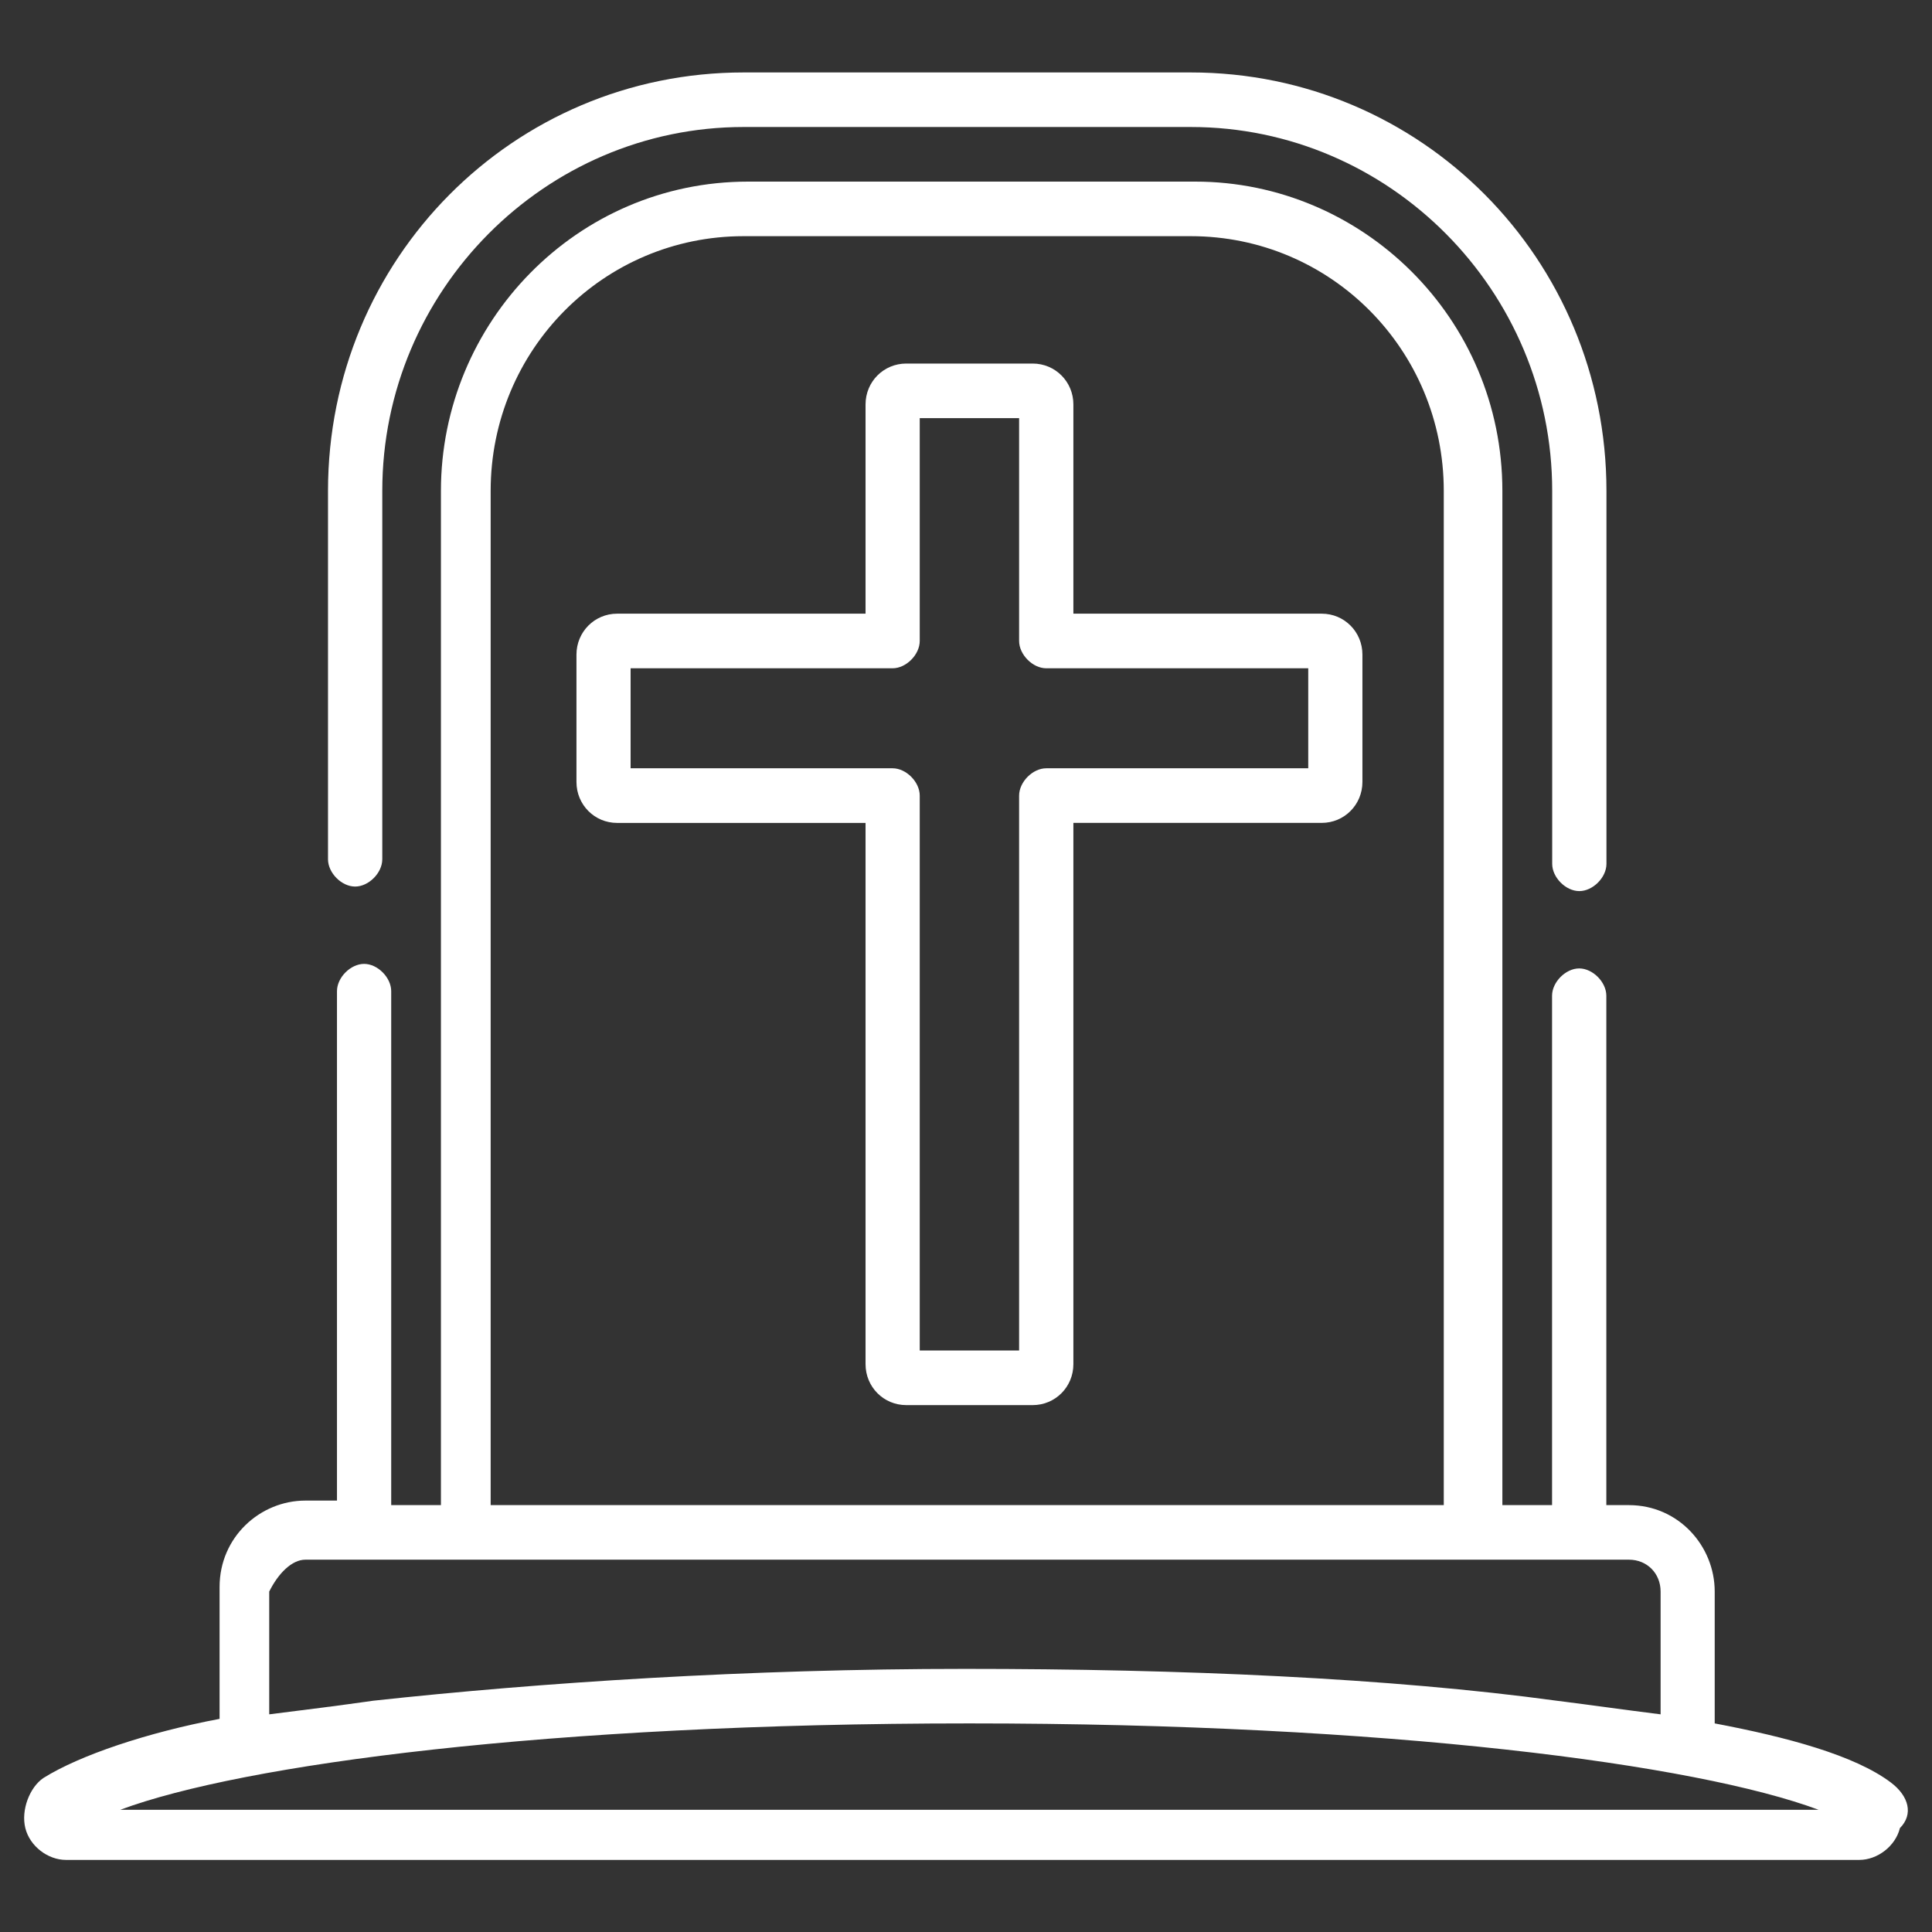 <svg width="160" height="160" viewBox="0 0 160 160" fill="none" xmlns="http://www.w3.org/2000/svg">
<rect x="0" y="0" width="160" height="160" fill="#333333" stroke="none"/>
<path d="M109.462 50.822H88.893V33.493C88.893 31.611 87.393 30.108 85.524 30.108H75.05C73.177 30.108 71.681 31.611 71.681 33.493V50.822H51.109C49.236 50.822 47.74 52.332 47.74 54.214V64.76C47.74 66.645 49.236 68.151 51.109 68.151H71.681V112.974C71.681 114.859 73.177 116.365 75.05 116.365H85.524C87.393 116.365 88.893 114.859 88.893 112.974V68.148H109.462C111.331 68.148 112.83 66.642 112.83 64.757V54.21C112.83 52.328 111.331 50.822 109.462 50.822ZM108.343 63.626H86.644C85.524 63.626 84.398 64.757 84.398 65.891V111.843H76.169V65.891C76.169 64.76 75.05 63.626 73.923 63.626H52.224V55.344H73.923C75.046 55.344 76.169 54.214 76.169 53.08V34.627H84.398V53.08C84.398 54.21 85.521 55.344 86.644 55.344H108.343V63.626Z" fill="white"/>
<path d="M98.614 6H61.583C42.503 6 27.164 21.444 27.164 40.655V71.16C27.164 72.291 28.287 73.421 29.41 73.421C30.532 73.421 31.659 72.294 31.659 71.16V40.655C31.659 24.077 45.125 10.518 61.587 10.518H98.618C115.083 10.518 128.546 24.077 128.546 40.655V71.54C128.546 72.667 129.668 73.797 130.791 73.797C131.914 73.797 133.04 72.67 133.04 71.54V40.655C133.033 21.444 117.691 6 98.614 6Z" fill="white"/>
<path d="M156.597 147.622C153.606 145.365 147.995 143.859 142.005 142.725V131.806C142.005 128.039 139.013 124.648 134.899 124.648H133.03V82.462C133.03 81.335 131.907 80.201 130.781 80.201C129.661 80.201 128.535 81.332 128.535 82.462V124.648H124.42V40.655C124.42 26.342 112.823 15.04 98.984 15.04H61.953C47.74 15.04 36.516 26.718 36.516 40.655V124.648H32.398V82.086C32.398 80.959 31.279 79.825 30.156 79.825C29.029 79.825 27.907 80.956 27.907 82.086V124.272H25.292C21.554 124.272 18.185 127.281 18.185 131.427V142.349C12.198 143.48 6.591 145.365 3.593 147.247C2.473 148.002 1.724 149.883 2.097 151.393C2.47 152.899 3.966 154.03 5.465 154.03H153.979C155.475 154.03 156.971 152.899 157.344 151.393C158.473 150.263 158.093 148.753 156.597 147.622ZM40.634 40.655C40.634 28.975 49.986 19.559 61.583 19.559H98.614C110.215 19.559 119.567 28.975 119.567 40.655V124.648H40.634V40.655ZM25.292 129.166H134.902C136.398 129.166 137.524 130.297 137.524 131.806V141.974C134.529 141.601 131.91 141.222 128.919 140.847C115.076 138.961 97.868 138.21 79.91 138.21C61.953 138.21 44.745 139.34 30.902 140.847C28.283 141.222 25.292 141.601 22.296 141.974V131.806C23.046 130.297 24.172 129.166 25.292 129.166ZM9.956 149.88C20.058 146.116 45.495 142.725 80.287 142.725C115.079 142.725 140.512 146.116 150.614 149.88H9.956Z" fill="white"/>
</svg>
